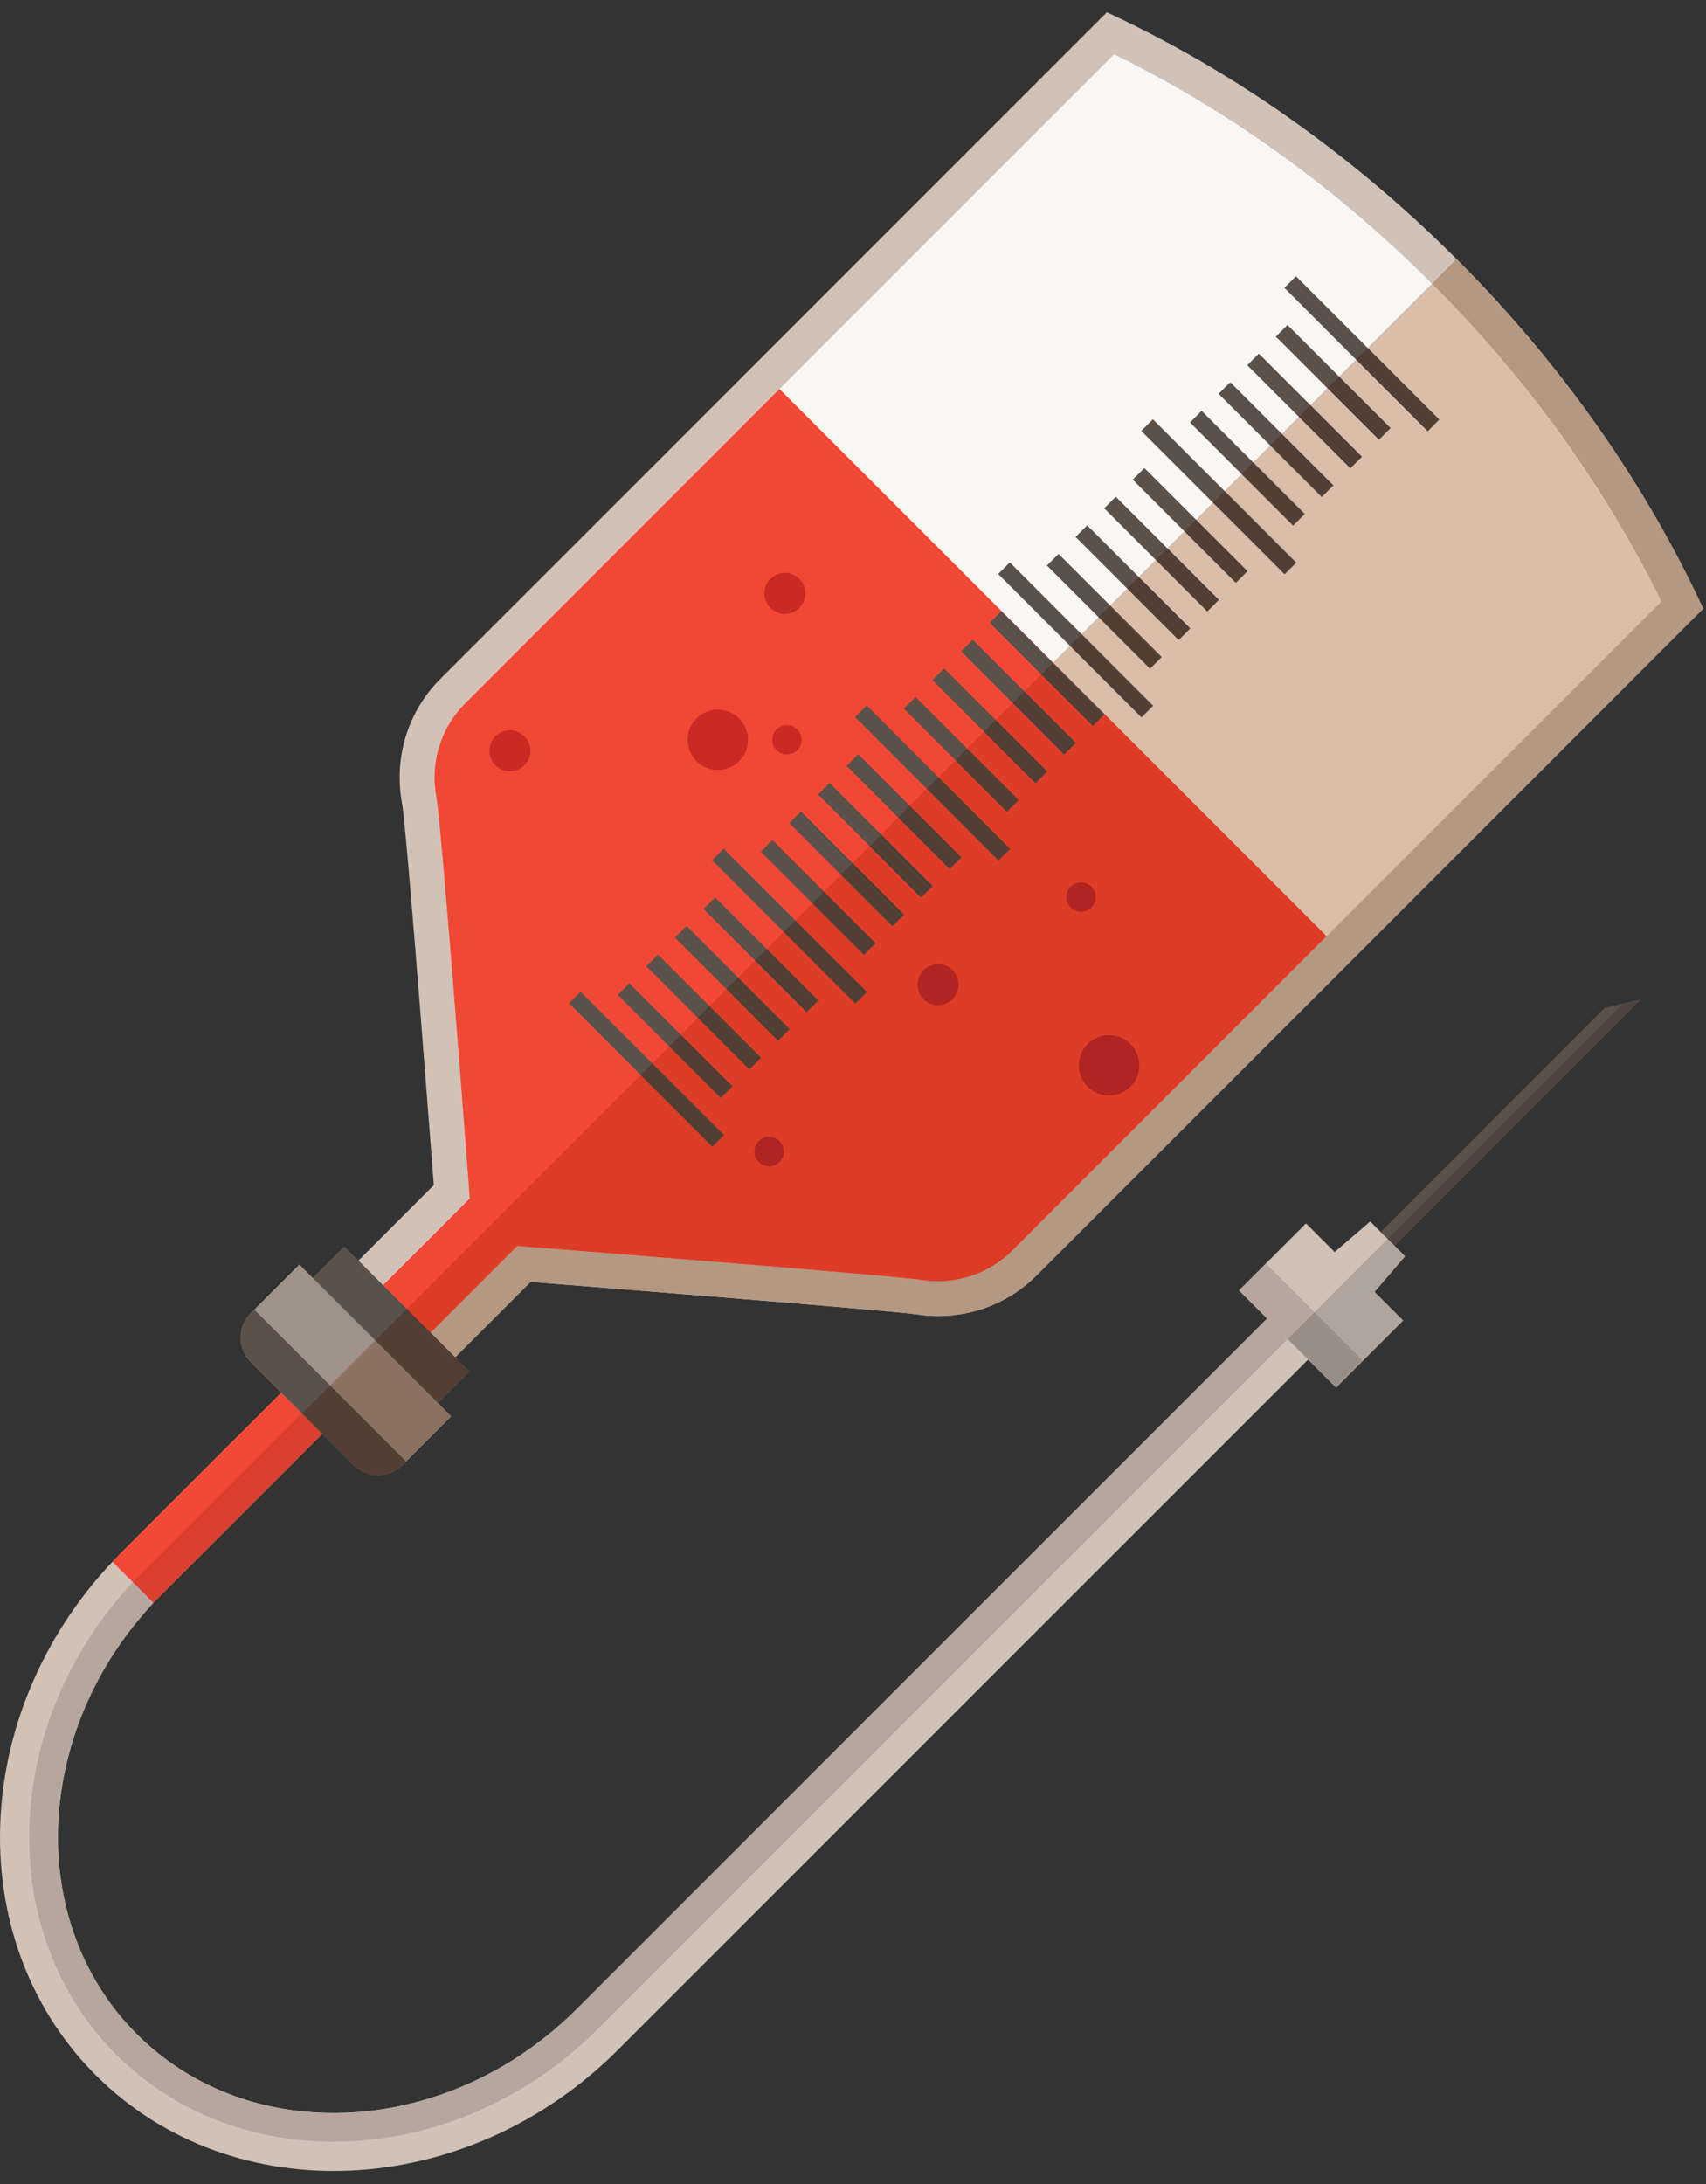 <svg width="125" height="160" viewBox="0 0 125 160" fill="none" xmlns="http://www.w3.org/2000/svg">
<rect x="0" y="0" width="125" height="160" fill="#333333" stroke="none"/>
<path d="M7.017 152.027C-3.021 141.989 -2.19 124.824 8.871 113.762L48.075 74.56L51.08 77.566L11.878 116.767C2.476 126.171 1.644 140.641 10.025 149.018C18.403 157.398 32.872 156.566 42.274 147.164L94.103 95.335L97.108 98.342L45.281 150.171C34.22 161.232 17.055 162.064 7.017 152.027Z" fill="#D0C2B7"/>
<path d="M11.878 116.767L51.08 77.566L48.075 74.56L8.871 113.762C8.656 113.977 8.453 114.199 8.243 114.417L11.252 117.426C11.46 117.204 11.664 116.984 11.878 116.767Z" fill="#F14835"/>
<path d="M24.439 156.902C18.517 156.902 12.794 154.797 8.521 150.521C-0.473 141.531 0.138 126.135 9.743 115.917L11.247 117.42C6.605 122.382 4.242 128.62 4.246 134.609C4.248 139.979 6.153 145.148 10.025 149.018C13.898 152.891 19.068 154.797 24.441 154.797C24.443 154.797 24.445 154.797 24.446 154.797C24.448 154.797 24.452 154.797 24.454 154.797C30.605 154.795 37.016 152.297 42.035 147.399C42.037 147.397 42.039 147.395 42.041 147.395C42.055 147.381 42.068 147.366 42.082 147.352C42.106 147.33 42.128 147.308 42.151 147.285C42.173 147.265 42.194 147.243 42.216 147.222C42.236 147.202 42.254 147.184 42.274 147.164L92.843 96.595L94.343 98.095H94.341L94.346 98.1L43.779 148.666C38.321 154.124 31.247 156.904 24.439 156.902Z" fill="#B5A79D"/>
<path d="M11.247 117.421L9.743 115.917C9.951 115.699 10.162 115.48 10.377 115.265L22.111 103.53L23.612 105.033L11.878 116.767C11.664 116.982 11.452 117.2 11.247 117.421Z" fill="#DA402D"/>
<path d="M106.721 18.977C98.875 11.131 90.101 5.075 81.103 0.899L32.261 49.741C29.799 52.203 28.865 55.63 29.453 58.827C29.816 60.789 31.783 86.823 31.783 86.823L24.657 93.953L31.745 101.039L38.873 93.913C38.873 93.913 65.11 95.981 67.185 96.294C70.288 96.768 73.575 95.815 75.954 93.436L124.795 44.591C120.619 35.593 114.567 26.821 106.721 18.977Z" fill="#D0C2B7"/>
<path d="M81.632 3.978L34.065 51.545C32.289 53.322 31.503 55.872 31.964 58.365C32.328 60.359 33.998 82.26 34.328 86.632L34.415 87.8L26.46 95.756L29.942 99.236L37.898 91.276L39.072 91.372C41.768 91.581 65.46 93.451 67.566 93.774C69.979 94.142 72.441 93.343 74.149 91.632L121.716 44.064C117.569 35.61 111.923 27.785 104.916 20.779C97.913 13.777 90.085 8.131 81.632 3.978Z" fill="#F9F7F5"/>
<path d="M57.112 28.496L34.065 51.545C32.289 53.322 31.503 55.872 31.964 58.365C32.328 60.359 33.998 82.26 34.328 86.632L34.415 87.8L26.46 95.756L29.942 99.236L37.898 91.276L39.072 91.372C41.768 91.581 65.46 93.451 67.566 93.774C69.979 94.142 72.441 93.343 74.149 91.632L97.198 68.584L57.112 28.496Z" fill="#F14835"/>
<path d="M31.684 103.183L22.513 94.014L25.221 91.307L34.39 100.477L31.684 103.183Z" fill="#5B514B"/>
<path d="M21.935 92.637L18.38 96.194C17.387 97.185 17.389 98.808 18.38 99.801L25.897 107.316C26.888 108.309 28.511 108.309 29.503 107.316L33.059 103.759L21.935 92.637Z" fill="#9F9288"/>
<path d="M18.631 95.942L18.38 96.194C17.387 97.185 17.389 98.808 18.38 99.801L25.897 107.316C26.888 108.309 28.511 108.309 29.503 107.316L29.753 107.065L18.631 95.942Z" fill="#5B514B"/>
<path d="M104.607 31.59L94.106 21.085L94.956 20.235L105.461 30.738L104.607 31.59Z" fill="#5B514B"/>
<path d="M101.037 32.211L93.483 24.659L94.334 23.805L101.889 31.361L101.037 32.211Z" fill="#5B514B"/>
<path d="M98.941 34.308L91.388 26.756L92.236 25.903L99.791 33.458L98.941 34.308Z" fill="#5B514B"/>
<path d="M96.844 36.407L89.289 28.85L90.141 28L97.696 35.556L96.844 36.407Z" fill="#5B514B"/>
<path d="M94.747 38.505L87.193 30.949L88.045 30.097L95.599 37.651L94.747 38.505Z" fill="#5B514B"/>
<path d="M94.124 42.073L83.621 31.57L84.473 30.716L94.976 41.223L94.124 42.073Z" fill="#5B514B"/>
<path d="M90.554 42.698L82.999 35.141L83.85 34.29L91.404 41.844L90.554 42.698Z" fill="#5B514B"/>
<path d="M88.458 44.793L80.903 37.238L81.755 36.391L89.308 43.945L88.458 44.793Z" fill="#5B514B"/>
<path d="M86.361 46.889L78.808 39.335L79.658 38.485L87.213 46.039L86.361 46.889Z" fill="#5B514B"/>
<path d="M84.264 48.986L76.71 41.432L77.562 40.582L85.116 48.136L84.264 48.986Z" fill="#5B514B"/>
<path d="M83.643 52.556L73.138 42.053L73.992 41.201L84.491 51.704L83.643 52.556Z" fill="#5B514B"/>
<path d="M80.073 53.181L72.517 45.625L73.367 44.773L80.923 52.329L80.073 53.181Z" fill="#5B514B"/>
<path d="M77.974 55.276L70.42 47.721L71.268 46.871L78.824 54.426L77.974 55.276Z" fill="#5B514B"/>
<path d="M75.878 57.376L68.323 49.82L69.173 48.966L76.73 56.52L75.878 57.376Z" fill="#5B514B"/>
<path d="M73.781 59.469L66.227 51.916L67.077 51.064L74.633 58.617L73.781 59.469Z" fill="#5B514B"/>
<path d="M73.158 63.039L62.657 52.536L63.505 51.686L74.008 62.189L73.158 63.039Z" fill="#5B514B"/>
<path d="M69.588 63.664L62.032 56.112L62.884 55.258L70.436 62.814L69.588 63.664Z" fill="#5B514B"/>
<path d="M67.49 65.756L59.937 58.204L60.788 57.352L68.34 64.909L67.49 65.756Z" fill="#5B514B"/>
<path d="M65.393 67.857L57.837 60.303L58.691 59.449L66.247 67.007L65.393 67.857Z" fill="#5B514B"/>
<path d="M63.298 69.952L55.744 62.395L56.596 61.545L64.152 69.1L63.298 69.952Z" fill="#5B514B"/>
<path d="M62.675 73.522L52.172 63.021L53.022 62.169L63.525 72.671L62.675 73.522Z" fill="#5B514B"/>
<path d="M59.103 74.147L51.549 66.591L52.4 65.743L59.955 73.297L59.103 74.147Z" fill="#5B514B"/>
<path d="M57.008 76.244L49.452 68.687L50.306 67.839L57.861 75.392L57.008 76.244Z" fill="#5B514B"/>
<path d="M54.912 78.34L47.356 70.786L48.207 69.934L55.76 77.488L54.912 78.34Z" fill="#5B514B"/>
<path d="M52.814 80.437L45.261 72.882L46.111 72.03L53.664 79.584L52.814 80.437Z" fill="#5B514B"/>
<path d="M52.192 84.007L41.689 73.501L42.541 72.652L53.044 83.155L52.192 84.007Z" fill="#5B514B"/>
<path d="M58.572 44.537C57.984 45.124 57.035 45.124 56.446 44.537C55.858 43.949 55.858 42.999 56.446 42.411C57.033 41.824 57.984 41.822 58.572 42.411C59.159 42.997 59.157 43.949 58.572 44.537Z" fill="#CA2A24"/>
<path d="M54.163 55.762C53.298 56.625 51.897 56.627 51.033 55.762C50.17 54.895 50.17 53.497 51.033 52.634C51.897 51.768 53.298 51.768 54.163 52.632C55.025 53.497 55.025 54.895 54.163 55.762Z" fill="#CA2A24"/>
<path d="M58.423 54.959C58.002 55.379 57.318 55.379 56.897 54.959C56.477 54.538 56.477 53.856 56.897 53.433C57.318 53.013 58 53.013 58.423 53.435C58.843 53.856 58.843 54.538 58.423 54.959Z" fill="#CA2A24"/>
<path d="M79.968 66.487C79.547 66.904 78.863 66.904 78.445 66.485C78.022 66.063 78.022 65.38 78.445 64.96C78.865 64.539 79.547 64.539 79.968 64.958C80.39 65.379 80.39 66.063 79.968 66.487Z" fill="#CA2A24"/>
<path d="M57.117 85.125C56.697 85.547 56.011 85.545 55.594 85.125C55.17 84.704 55.172 84.022 55.594 83.601C56.014 83.179 56.697 83.177 57.117 83.6C57.539 84.02 57.539 84.704 57.117 85.125Z" fill="#CA2A24"/>
<path d="M82.823 79.611C81.959 80.475 80.56 80.475 79.695 79.611C78.833 78.75 78.833 77.347 79.695 76.484C80.56 75.62 81.961 75.62 82.825 76.483C83.688 77.345 83.688 78.748 82.823 79.611Z" fill="#CA2A24"/>
<path d="M38.429 56.062C37.843 56.648 36.888 56.648 36.301 56.062C35.715 55.475 35.715 54.522 36.303 53.935C36.888 53.349 37.841 53.349 38.427 53.935C39.014 54.522 39.014 55.475 38.429 56.062Z" fill="#CA2A24"/>
<path d="M69.796 73.196C69.209 73.786 68.258 73.788 67.669 73.198C67.083 72.613 67.083 71.66 67.669 71.073C68.258 70.487 69.209 70.487 69.796 71.073C70.384 71.662 70.382 72.609 69.796 73.196Z" fill="#CA2A24"/>
<mask id="mask0_9_1155" style="mask-type:luminance" maskUnits="userSpaceOnUse" x="32" y="102" width="2" height="2">
<path d="M33.059 103.759L32.083 102.782H32.085L33.059 103.759Z" fill="white"/>
</mask>
<g mask="url(#mask0_9_1155)">
<path d="M32.083 103.759H33.059V102.782H32.083V103.759Z" fill="#E3C9B6"/>
</g>
<path d="M33.348 99.436L31.545 97.633L37.898 91.276L39.072 91.372C41.768 91.581 65.46 93.451 67.566 93.774C67.954 93.834 68.342 93.862 68.728 93.862C70.75 93.862 72.714 93.068 74.149 91.632L97.198 68.584L121.716 44.064C117.568 35.611 111.923 27.787 104.918 20.78L106.721 18.977C114.567 26.821 120.619 35.593 124.795 44.591L75.954 93.436C73.968 95.42 71.355 96.413 68.741 96.413C68.221 96.413 67.7 96.373 67.185 96.294C65.11 95.981 38.873 93.913 38.873 93.913L33.348 99.436Z" fill="#B59882"/>
<path d="M97.198 68.584L77.158 48.54L78.392 47.306L83.643 52.556L84.491 51.704L79.244 46.454L80.488 45.21L84.264 48.986L85.116 48.136L81.338 44.358L82.585 43.113L86.361 46.889L87.213 46.039L83.435 42.263L84.681 41.015L88.459 44.793L89.309 43.945L85.531 40.167L86.778 38.92L90.554 42.698L91.404 41.844L87.63 38.068L88.875 36.824L94.124 42.073L94.976 41.223L89.725 35.972L90.971 34.727L94.747 38.505L95.599 37.651L91.823 33.875L93.068 32.63L96.844 36.407L97.696 35.556L93.92 31.779L95.166 30.532L98.942 34.308L99.792 33.458L96.016 29.682L97.261 28.437L101.037 32.211L101.889 31.361L98.113 27.585L99.359 26.339L104.607 31.59L105.461 30.738L100.21 25.488L104.918 20.78C111.923 27.787 117.569 35.611 121.716 44.064L97.198 68.582" fill="#DABEAA"/>
<path d="M31.545 97.633L29.805 95.891L46.941 78.755L52.192 84.007L53.044 83.156L47.793 77.905L49.039 76.659L52.815 80.437L53.665 79.584L49.889 75.808L51.134 74.562L54.912 78.34L55.76 77.488L51.984 73.712L53.231 72.467L57.008 76.244L57.861 75.392L54.082 71.615L55.327 70.369L59.103 74.147L59.955 73.297L56.177 69.519L57.424 68.274L62.675 73.522L63.525 72.671L58.275 67.422L59.522 66.175L63.298 69.952L64.151 69.1L60.374 65.323L61.617 64.081L65.393 67.857L66.247 67.007L62.469 63.227L63.716 61.982L67.491 65.756L68.341 64.909L64.567 61.132L65.81 59.888L69.588 63.664L70.436 62.814L66.662 59.036L67.909 57.789L73.158 63.039L74.008 62.189L68.758 56.939L70.005 55.693L73.781 59.469L74.633 58.617L70.857 54.841L72.1 53.598L75.878 57.376L76.73 56.52L72.952 52.744L74.198 51.5L77.974 55.276L78.824 54.426L75.048 50.65L76.295 49.403L80.073 53.181L80.923 52.329L77.145 48.551L77.158 48.54L97.198 68.584L74.149 91.632C72.714 93.068 70.75 93.862 68.729 93.862C68.343 93.862 67.954 93.834 67.566 93.774C65.46 93.451 41.768 91.581 39.072 91.372L37.898 91.276L31.545 97.633ZM56.358 83.284C56.081 83.284 55.805 83.39 55.594 83.601C55.172 84.022 55.17 84.704 55.594 85.125C55.804 85.336 56.08 85.441 56.356 85.441C56.632 85.441 56.908 85.336 57.118 85.125C57.54 84.704 57.54 84.02 57.118 83.6C56.908 83.388 56.634 83.284 56.358 83.284ZM81.26 75.836C80.694 75.836 80.129 76.051 79.696 76.484C78.833 77.347 78.833 78.75 79.696 79.611C80.127 80.042 80.694 80.259 81.259 80.259C81.825 80.259 82.39 80.042 82.824 79.611C83.688 78.748 83.688 77.345 82.825 76.483C82.392 76.051 81.827 75.836 81.26 75.836ZM68.732 70.633C68.348 70.633 67.963 70.779 67.669 71.073C67.083 71.66 67.083 72.613 67.669 73.198C67.963 73.492 68.348 73.64 68.731 73.64C69.117 73.64 69.501 73.492 69.796 73.196C70.382 72.609 70.384 71.662 69.796 71.073C69.501 70.779 69.117 70.633 68.732 70.633ZM79.208 64.644C78.932 64.644 78.656 64.749 78.445 64.96C78.022 65.38 78.022 66.063 78.445 66.485C78.654 66.694 78.93 66.799 79.206 66.799C79.483 66.799 79.757 66.694 79.968 66.487C80.391 66.063 80.391 65.379 79.968 64.958C79.757 64.749 79.483 64.644 79.208 64.644Z" fill="#DD3C27"/>
<path d="M32.083 102.782L27.498 98.198L29.805 95.891L31.545 97.633L33.348 99.436H33.347L34.39 100.478L32.083 102.781L32.085 102.782H32.083Z" fill="#513F35"/>
<path d="M29.753 107.066L24.192 101.505L27.498 98.198L32.083 102.782L33.06 103.759L29.753 107.066Z" fill="#8A7161"/>
<path d="M27.701 108.06C27.047 108.06 26.392 107.813 25.898 107.316L22.14 103.559L24.192 101.505L29.753 107.066L29.504 107.316C29.007 107.813 28.354 108.06 27.701 108.06Z" fill="#513F35"/>
<path d="M104.607 31.59L99.358 26.34L100.21 25.488L105.461 30.738L104.607 31.59Z" fill="#513F35"/>
<path d="M101.037 32.211L97.261 28.437L98.113 27.585L101.889 31.361L101.037 32.211Z" fill="#513F35"/>
<path d="M98.942 34.308L95.165 30.532L96.016 29.682L99.792 33.458L98.942 34.308Z" fill="#513F35"/>
<path d="M96.844 36.407L93.068 32.63L93.92 31.78L97.696 35.556L96.844 36.407Z" fill="#513F35"/>
<path d="M94.747 38.505L90.971 34.727L91.823 33.875L95.599 37.651L94.747 38.505Z" fill="#513F35"/>
<path d="M94.124 42.073L88.876 36.824L89.726 35.972L94.976 41.223L94.124 42.073Z" fill="#513F35"/>
<path d="M90.554 42.698L86.778 38.92L87.63 38.068L91.404 41.844L90.554 42.698Z" fill="#513F35"/>
<path d="M88.458 44.793L84.681 41.016L85.531 40.167L89.308 43.945L88.458 44.793Z" fill="#513F35"/>
<path d="M86.361 46.889L82.585 43.113L83.435 42.263L87.213 46.039L86.361 46.889Z" fill="#513F35"/>
<path d="M84.264 48.986L80.488 45.21L81.338 44.358L85.116 48.136L84.264 48.986Z" fill="#513F35"/>
<path d="M83.643 52.556L78.393 47.306L79.245 46.454L84.492 51.704L83.643 52.556Z" fill="#513F35"/>
<path d="M80.073 53.181L76.295 49.403L77.145 48.551L80.923 52.329L80.073 53.181Z" fill="#513F35"/>
<path d="M77.974 55.276L74.198 51.5L75.048 50.65L78.824 54.426L77.974 55.276Z" fill="#513F35"/>
<path d="M75.878 57.376L72.1 53.598L72.952 52.744L76.73 56.52L75.878 57.376Z" fill="#513F35"/>
<path d="M73.781 59.469L70.005 55.693L70.857 54.841L74.633 58.617L73.781 59.469Z" fill="#513F35"/>
<path d="M73.158 63.039L67.909 57.789L68.757 56.939L74.008 62.189L73.158 63.039Z" fill="#513F35"/>
<path d="M69.588 63.664L65.81 59.888L66.662 59.036L70.436 62.814L69.588 63.664Z" fill="#513F35"/>
<path d="M67.49 65.756L63.716 61.982L64.566 61.132L68.341 64.909L67.49 65.756Z" fill="#513F35"/>
<path d="M65.393 67.857L61.617 64.081L62.469 63.227L66.247 67.007L65.393 67.857Z" fill="#513F35"/>
<path d="M63.297 69.952L59.522 66.174L60.373 65.323L64.151 69.1L63.297 69.952Z" fill="#513F35"/>
<path d="M62.675 73.522L57.424 68.274L58.274 67.422L63.525 72.671L62.675 73.522Z" fill="#513F35"/>
<path d="M59.103 74.147L55.327 70.369L56.177 69.519L59.955 73.297L59.103 74.147Z" fill="#513F35"/>
<path d="M57.007 76.244L53.231 72.467L54.082 71.615L57.861 75.392L57.007 76.244Z" fill="#513F35"/>
<path d="M54.912 78.34L51.134 74.562L51.984 73.712L55.76 77.488L54.912 78.34Z" fill="#513F35"/>
<path d="M52.815 80.437L49.039 76.659L49.889 75.808L53.665 79.584L52.815 80.437Z" fill="#513F35"/>
<path d="M52.192 84.007L46.941 78.755L47.793 77.905L53.044 83.155L52.192 84.007Z" fill="#513F35"/>
<path d="M79.206 66.799C78.93 66.799 78.654 66.694 78.445 66.485C78.022 66.063 78.022 65.38 78.445 64.96C78.656 64.749 78.932 64.644 79.208 64.644C79.483 64.644 79.757 64.749 79.968 64.958C80.39 65.379 80.39 66.063 79.968 66.487C79.757 66.694 79.483 66.799 79.206 66.799Z" fill="#B02422"/>
<path d="M56.355 85.441C56.079 85.441 55.803 85.336 55.594 85.125C55.17 84.704 55.172 84.022 55.594 83.601C55.805 83.39 56.081 83.284 56.357 83.284C56.633 83.284 56.908 83.388 57.117 83.6C57.539 84.02 57.539 84.704 57.117 85.125C56.908 85.336 56.632 85.441 56.355 85.441Z" fill="#B02422"/>
<path d="M81.258 80.258C80.694 80.258 80.127 80.042 79.695 79.611C78.833 78.75 78.833 77.347 79.695 76.484C80.129 76.051 80.694 75.836 81.26 75.836C81.827 75.836 82.392 76.051 82.825 76.483C83.688 77.345 83.688 78.748 82.823 79.611C82.39 80.042 81.825 80.258 81.258 80.258Z" fill="#B02422"/>
<path d="M68.731 73.64C68.348 73.64 67.964 73.492 67.669 73.198C67.083 72.613 67.083 71.66 67.669 71.073C67.964 70.779 68.348 70.633 68.733 70.633C69.117 70.633 69.501 70.779 69.796 71.073C70.384 71.662 70.382 72.609 69.796 73.196C69.501 73.492 69.117 73.64 68.731 73.64Z" fill="#B02422"/>
<path d="M97.898 101.651L90.783 94.536L95.693 89.626L102.806 96.743L97.898 101.651Z" fill="#D0C2B7"/>
<path d="M94.343 98.095L90.783 94.536L92.751 92.57L96.308 96.129L94.343 98.095Z" fill="#B5A79D"/>
<path d="M117.59 73.831L100.522 90.9L101.535 91.913L120.227 73.219L117.59 73.831Z" fill="#5B514B"/>
<path d="M100.398 89.485L97.039 92.366L100.066 95.393L102.947 92.034L100.398 89.485Z" fill="#D0C2B7"/>
<path d="M97.899 101.651L95.848 99.602V99.6L97.899 101.651Z" fill="#DEDDDB"/>
<path d="M95.848 99.602L94.346 98.1V98.099L95.848 99.6V99.602Z" fill="#B0A59C"/>
<path d="M94.346 98.1L94.341 98.095H94.343L94.346 98.099V98.1Z" fill="#998E86"/>
<path d="M102.806 96.743L100.708 94.646L102.947 92.034L100.71 94.646L102.806 96.743Z" fill="#DEDDDB"/>
<path d="M99.864 99.683L96.308 96.129L98.555 93.882L100.066 95.393L100.709 94.646L102.806 96.743L99.864 99.683Z" fill="#B0A59C"/>
<path d="M97.898 101.651L94.346 98.099L94.343 98.095L96.308 96.129L99.864 99.683L97.898 101.651Z" fill="#998E86"/>
<path d="M102.18 91.267L101.674 90.761L118.912 73.526L120.227 73.219L102.18 91.267Z" fill="#4E443F"/>
<path d="M100.066 95.393L98.555 93.882L101.674 90.761L102.179 91.267L102.947 92.034L100.708 94.646L100.066 95.393Z" fill="#B0A59C"/>
</svg>
